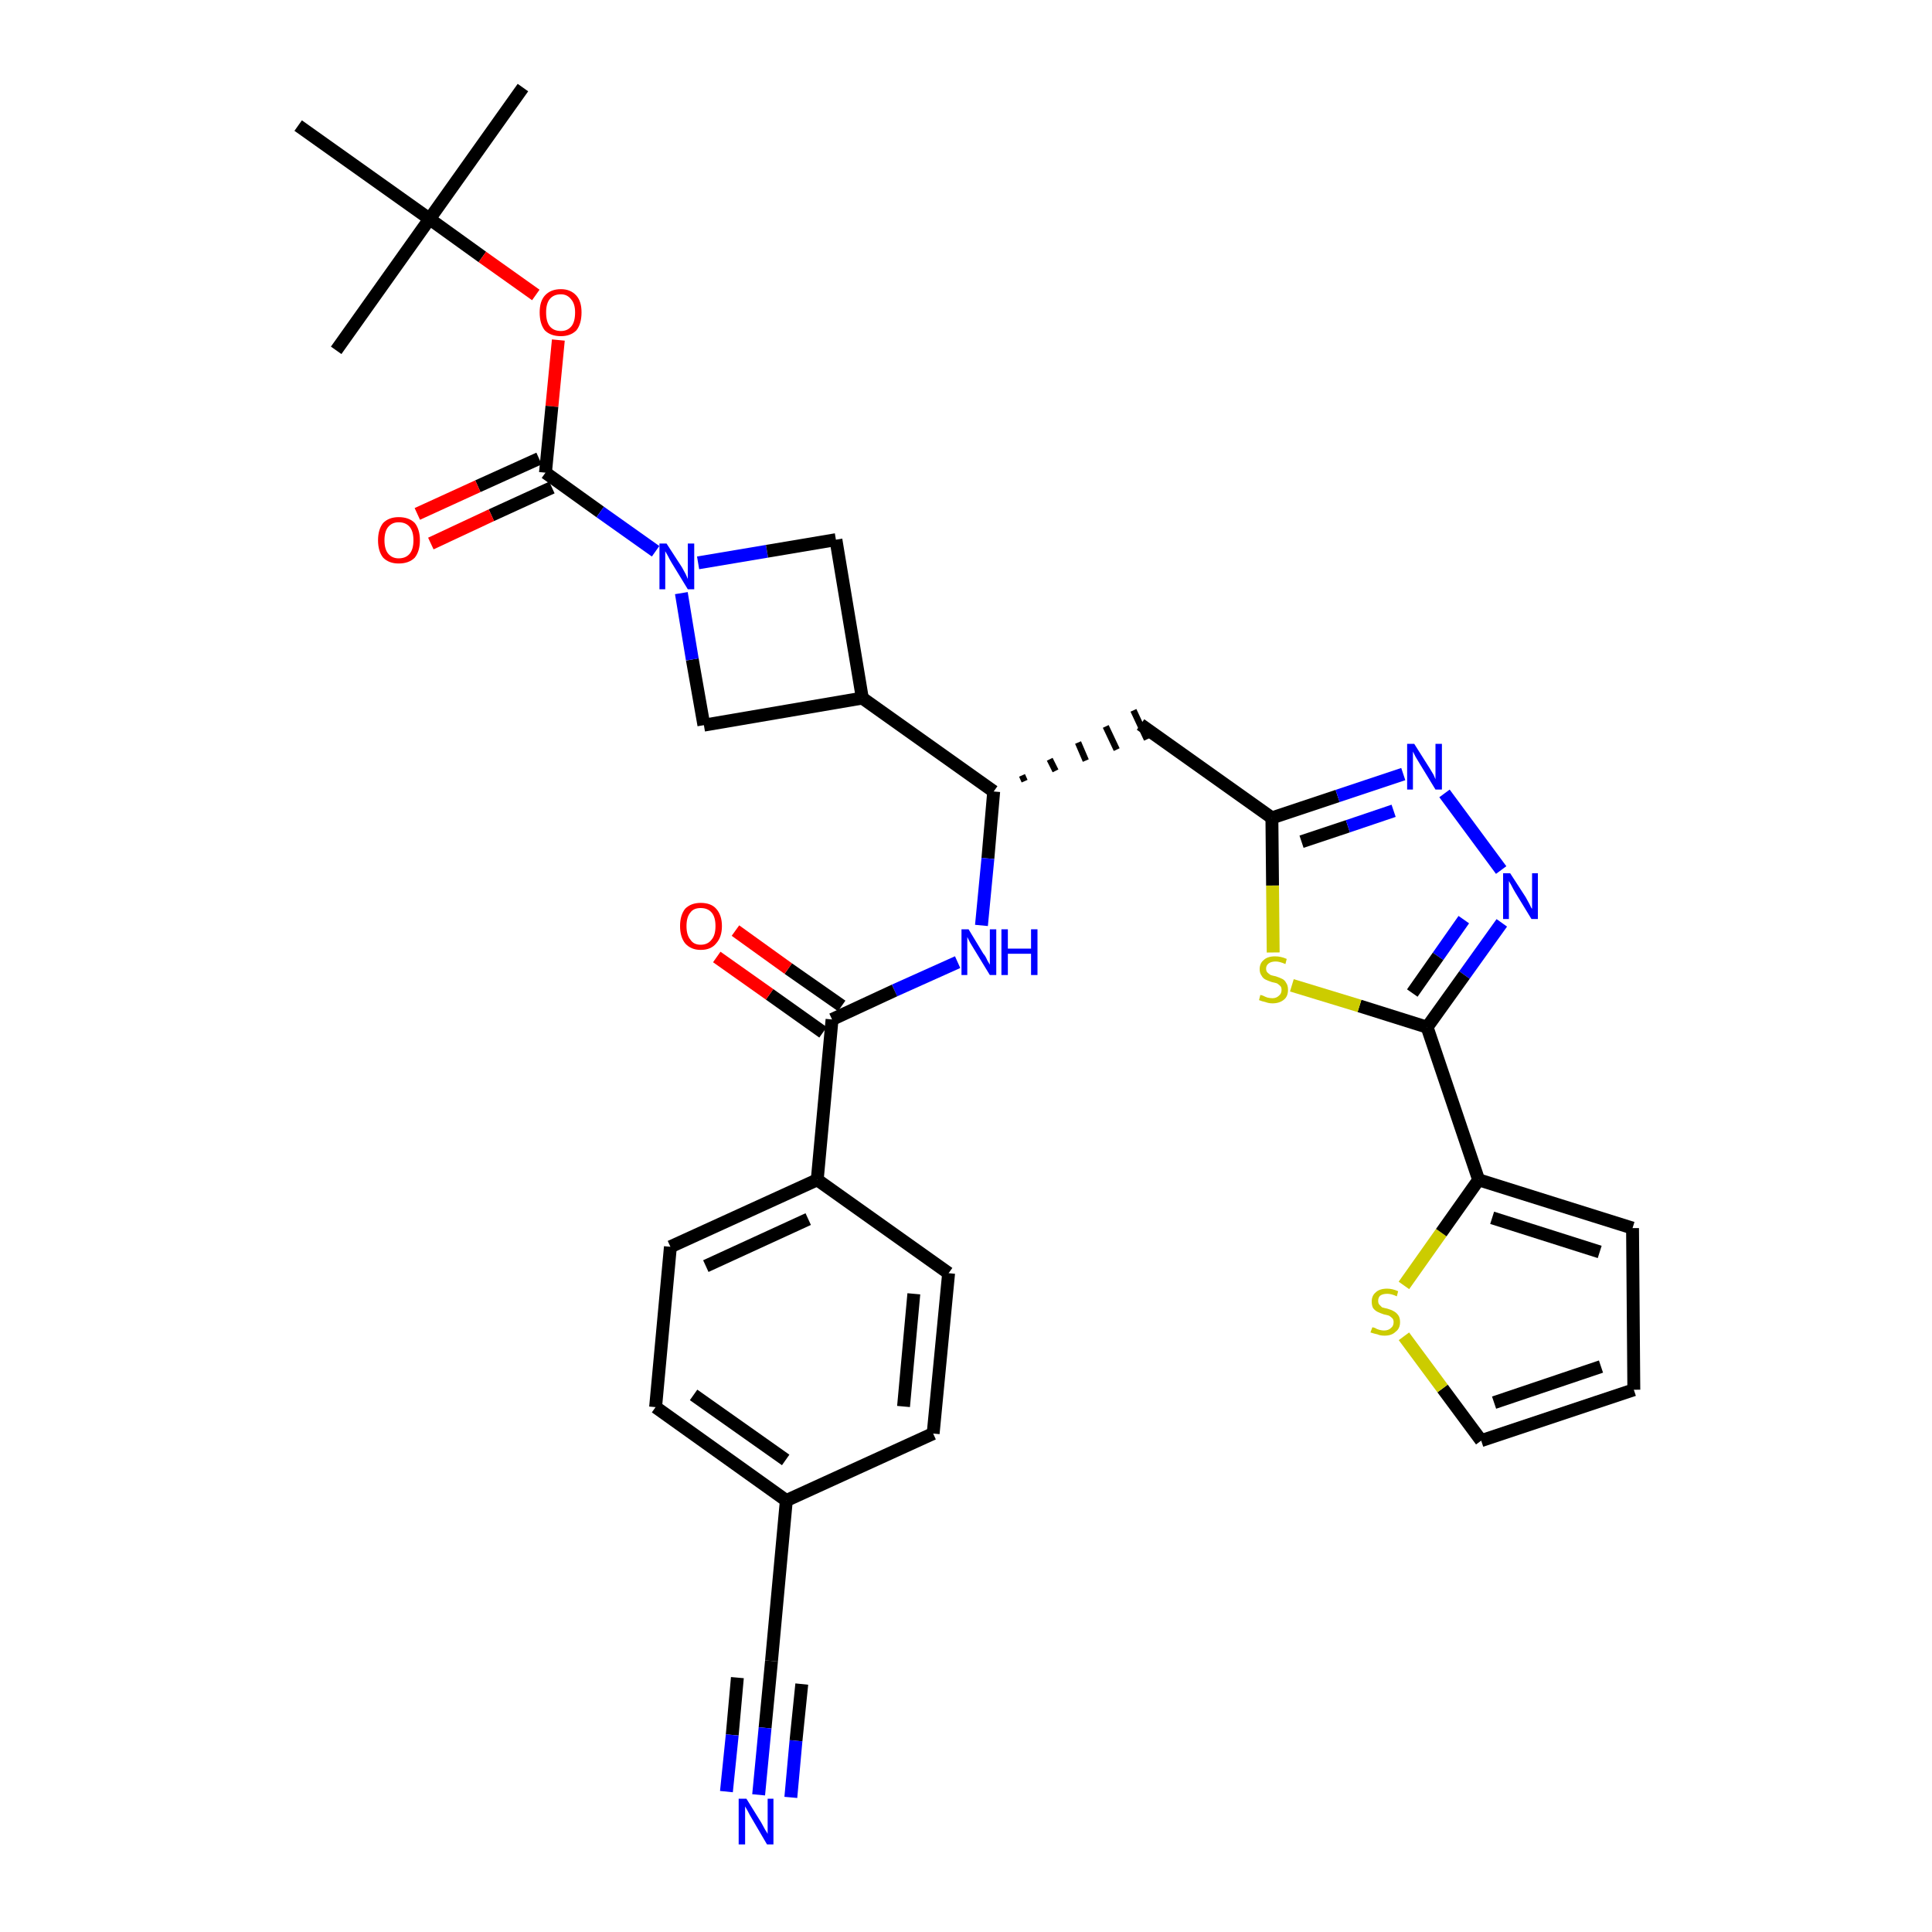 <?xml version='1.0' encoding='iso-8859-1'?>
<svg version='1.1' baseProfile='full'
              xmlns='http://www.w3.org/2000/svg'
                      xmlns:rdkit='http://www.rdkit.org/xml'
                      xmlns:xlink='http://www.w3.org/1999/xlink'
                  xml:space='preserve'
width='300px' height='300px' viewBox='0 0 300 300'>
<!-- END OF HEADER -->
<path class='bond-0 atom-0 atom-1' d='M 81.2,13.6 L 66.7,34.0' style='fill:none;fill-rule:evenodd;stroke:#000000;stroke-width:2.0px;stroke-linecap:butt;stroke-linejoin:miter;stroke-opacity:1' />
<path class='bond-1 atom-1 atom-2' d='M 66.7,34.0 L 52.2,54.4' style='fill:none;fill-rule:evenodd;stroke:#000000;stroke-width:2.0px;stroke-linecap:butt;stroke-linejoin:miter;stroke-opacity:1' />
<path class='bond-2 atom-1 atom-3' d='M 66.7,34.0 L 46.3,19.5' style='fill:none;fill-rule:evenodd;stroke:#000000;stroke-width:2.0px;stroke-linecap:butt;stroke-linejoin:miter;stroke-opacity:1' />
<path class='bond-3 atom-1 atom-4' d='M 66.7,34.0 L 74.9,39.9' style='fill:none;fill-rule:evenodd;stroke:#000000;stroke-width:2.0px;stroke-linecap:butt;stroke-linejoin:miter;stroke-opacity:1' />
<path class='bond-3 atom-1 atom-4' d='M 74.9,39.9 L 83.2,45.8' style='fill:none;fill-rule:evenodd;stroke:#FF0000;stroke-width:2.0px;stroke-linecap:butt;stroke-linejoin:miter;stroke-opacity:1' />
<path class='bond-4 atom-4 atom-5' d='M 86.7,52.8 L 85.7,63.1' style='fill:none;fill-rule:evenodd;stroke:#FF0000;stroke-width:2.0px;stroke-linecap:butt;stroke-linejoin:miter;stroke-opacity:1' />
<path class='bond-4 atom-4 atom-5' d='M 85.7,63.1 L 84.7,73.4' style='fill:none;fill-rule:evenodd;stroke:#000000;stroke-width:2.0px;stroke-linecap:butt;stroke-linejoin:miter;stroke-opacity:1' />
<path class='bond-5 atom-5 atom-6' d='M 83.7,71.2 L 74.2,75.5' style='fill:none;fill-rule:evenodd;stroke:#000000;stroke-width:2.0px;stroke-linecap:butt;stroke-linejoin:miter;stroke-opacity:1' />
<path class='bond-5 atom-5 atom-6' d='M 74.2,75.5 L 64.8,79.8' style='fill:none;fill-rule:evenodd;stroke:#FF0000;stroke-width:2.0px;stroke-linecap:butt;stroke-linejoin:miter;stroke-opacity:1' />
<path class='bond-5 atom-5 atom-6' d='M 85.7,75.7 L 76.3,80.0' style='fill:none;fill-rule:evenodd;stroke:#000000;stroke-width:2.0px;stroke-linecap:butt;stroke-linejoin:miter;stroke-opacity:1' />
<path class='bond-5 atom-5 atom-6' d='M 76.3,80.0 L 66.9,84.4' style='fill:none;fill-rule:evenodd;stroke:#FF0000;stroke-width:2.0px;stroke-linecap:butt;stroke-linejoin:miter;stroke-opacity:1' />
<path class='bond-6 atom-5 atom-7' d='M 84.7,73.4 L 93.2,79.5' style='fill:none;fill-rule:evenodd;stroke:#000000;stroke-width:2.0px;stroke-linecap:butt;stroke-linejoin:miter;stroke-opacity:1' />
<path class='bond-6 atom-5 atom-7' d='M 93.2,79.5 L 101.8,85.6' style='fill:none;fill-rule:evenodd;stroke:#0000FF;stroke-width:2.0px;stroke-linecap:butt;stroke-linejoin:miter;stroke-opacity:1' />
<path class='bond-7 atom-7 atom-8' d='M 108.4,87.4 L 119.1,85.6' style='fill:none;fill-rule:evenodd;stroke:#0000FF;stroke-width:2.0px;stroke-linecap:butt;stroke-linejoin:miter;stroke-opacity:1' />
<path class='bond-7 atom-7 atom-8' d='M 119.1,85.6 L 129.8,83.8' style='fill:none;fill-rule:evenodd;stroke:#000000;stroke-width:2.0px;stroke-linecap:butt;stroke-linejoin:miter;stroke-opacity:1' />
<path class='bond-33 atom-33 atom-7' d='M 109.3,112.6 L 107.5,102.4' style='fill:none;fill-rule:evenodd;stroke:#000000;stroke-width:2.0px;stroke-linecap:butt;stroke-linejoin:miter;stroke-opacity:1' />
<path class='bond-33 atom-33 atom-7' d='M 107.5,102.4 L 105.8,92.1' style='fill:none;fill-rule:evenodd;stroke:#0000FF;stroke-width:2.0px;stroke-linecap:butt;stroke-linejoin:miter;stroke-opacity:1' />
<path class='bond-8 atom-8 atom-9' d='M 129.8,83.8 L 133.9,108.4' style='fill:none;fill-rule:evenodd;stroke:#000000;stroke-width:2.0px;stroke-linecap:butt;stroke-linejoin:miter;stroke-opacity:1' />
<path class='bond-9 atom-9 atom-10' d='M 133.9,108.4 L 154.3,122.9' style='fill:none;fill-rule:evenodd;stroke:#000000;stroke-width:2.0px;stroke-linecap:butt;stroke-linejoin:miter;stroke-opacity:1' />
<path class='bond-32 atom-9 atom-33' d='M 133.9,108.4 L 109.3,112.6' style='fill:none;fill-rule:evenodd;stroke:#000000;stroke-width:2.0px;stroke-linecap:butt;stroke-linejoin:miter;stroke-opacity:1' />
<path class='bond-10 atom-10 atom-11' d='M 159.1,121.3 L 158.7,120.4' style='fill:none;fill-rule:evenodd;stroke:#000000;stroke-width:1.0px;stroke-linecap:butt;stroke-linejoin:miter;stroke-opacity:1' />
<path class='bond-10 atom-10 atom-11' d='M 163.9,119.7 L 163.0,117.9' style='fill:none;fill-rule:evenodd;stroke:#000000;stroke-width:1.0px;stroke-linecap:butt;stroke-linejoin:miter;stroke-opacity:1' />
<path class='bond-10 atom-10 atom-11' d='M 168.6,118.1 L 167.4,115.3' style='fill:none;fill-rule:evenodd;stroke:#000000;stroke-width:1.0px;stroke-linecap:butt;stroke-linejoin:miter;stroke-opacity:1' />
<path class='bond-10 atom-10 atom-11' d='M 173.4,116.4 L 171.7,112.8' style='fill:none;fill-rule:evenodd;stroke:#000000;stroke-width:1.0px;stroke-linecap:butt;stroke-linejoin:miter;stroke-opacity:1' />
<path class='bond-10 atom-10 atom-11' d='M 178.1,114.8 L 176.0,110.3' style='fill:none;fill-rule:evenodd;stroke:#000000;stroke-width:1.0px;stroke-linecap:butt;stroke-linejoin:miter;stroke-opacity:1' />
<path class='bond-21 atom-10 atom-22' d='M 154.3,122.9 L 153.4,133.3' style='fill:none;fill-rule:evenodd;stroke:#000000;stroke-width:2.0px;stroke-linecap:butt;stroke-linejoin:miter;stroke-opacity:1' />
<path class='bond-21 atom-10 atom-22' d='M 153.4,133.3 L 152.4,143.7' style='fill:none;fill-rule:evenodd;stroke:#0000FF;stroke-width:2.0px;stroke-linecap:butt;stroke-linejoin:miter;stroke-opacity:1' />
<path class='bond-11 atom-11 atom-12' d='M 177.1,112.5 L 197.5,127.0' style='fill:none;fill-rule:evenodd;stroke:#000000;stroke-width:2.0px;stroke-linecap:butt;stroke-linejoin:miter;stroke-opacity:1' />
<path class='bond-12 atom-12 atom-13' d='M 197.5,127.0 L 207.7,123.6' style='fill:none;fill-rule:evenodd;stroke:#000000;stroke-width:2.0px;stroke-linecap:butt;stroke-linejoin:miter;stroke-opacity:1' />
<path class='bond-12 atom-12 atom-13' d='M 207.7,123.6 L 217.9,120.2' style='fill:none;fill-rule:evenodd;stroke:#0000FF;stroke-width:2.0px;stroke-linecap:butt;stroke-linejoin:miter;stroke-opacity:1' />
<path class='bond-12 atom-12 atom-13' d='M 202.1,130.7 L 209.3,128.3' style='fill:none;fill-rule:evenodd;stroke:#000000;stroke-width:2.0px;stroke-linecap:butt;stroke-linejoin:miter;stroke-opacity:1' />
<path class='bond-12 atom-12 atom-13' d='M 209.3,128.3 L 216.4,125.9' style='fill:none;fill-rule:evenodd;stroke:#0000FF;stroke-width:2.0px;stroke-linecap:butt;stroke-linejoin:miter;stroke-opacity:1' />
<path class='bond-34 atom-21 atom-12' d='M 197.7,147.9 L 197.6,137.5' style='fill:none;fill-rule:evenodd;stroke:#CCCC00;stroke-width:2.0px;stroke-linecap:butt;stroke-linejoin:miter;stroke-opacity:1' />
<path class='bond-34 atom-21 atom-12' d='M 197.6,137.5 L 197.5,127.0' style='fill:none;fill-rule:evenodd;stroke:#000000;stroke-width:2.0px;stroke-linecap:butt;stroke-linejoin:miter;stroke-opacity:1' />
<path class='bond-13 atom-13 atom-14' d='M 224.3,123.2 L 233.1,135.1' style='fill:none;fill-rule:evenodd;stroke:#0000FF;stroke-width:2.0px;stroke-linecap:butt;stroke-linejoin:miter;stroke-opacity:1' />
<path class='bond-14 atom-14 atom-15' d='M 233.2,143.3 L 227.4,151.4' style='fill:none;fill-rule:evenodd;stroke:#0000FF;stroke-width:2.0px;stroke-linecap:butt;stroke-linejoin:miter;stroke-opacity:1' />
<path class='bond-14 atom-14 atom-15' d='M 227.4,151.4 L 221.6,159.5' style='fill:none;fill-rule:evenodd;stroke:#000000;stroke-width:2.0px;stroke-linecap:butt;stroke-linejoin:miter;stroke-opacity:1' />
<path class='bond-14 atom-14 atom-15' d='M 227.3,142.8 L 223.3,148.5' style='fill:none;fill-rule:evenodd;stroke:#0000FF;stroke-width:2.0px;stroke-linecap:butt;stroke-linejoin:miter;stroke-opacity:1' />
<path class='bond-14 atom-14 atom-15' d='M 223.3,148.5 L 219.3,154.2' style='fill:none;fill-rule:evenodd;stroke:#000000;stroke-width:2.0px;stroke-linecap:butt;stroke-linejoin:miter;stroke-opacity:1' />
<path class='bond-15 atom-15 atom-16' d='M 221.6,159.5 L 229.6,183.2' style='fill:none;fill-rule:evenodd;stroke:#000000;stroke-width:2.0px;stroke-linecap:butt;stroke-linejoin:miter;stroke-opacity:1' />
<path class='bond-20 atom-15 atom-21' d='M 221.6,159.5 L 211.1,156.2' style='fill:none;fill-rule:evenodd;stroke:#000000;stroke-width:2.0px;stroke-linecap:butt;stroke-linejoin:miter;stroke-opacity:1' />
<path class='bond-20 atom-15 atom-21' d='M 211.1,156.2 L 200.6,153.0' style='fill:none;fill-rule:evenodd;stroke:#CCCC00;stroke-width:2.0px;stroke-linecap:butt;stroke-linejoin:miter;stroke-opacity:1' />
<path class='bond-16 atom-16 atom-17' d='M 229.6,183.2 L 253.5,190.7' style='fill:none;fill-rule:evenodd;stroke:#000000;stroke-width:2.0px;stroke-linecap:butt;stroke-linejoin:miter;stroke-opacity:1' />
<path class='bond-16 atom-16 atom-17' d='M 231.7,189.1 L 248.4,194.4' style='fill:none;fill-rule:evenodd;stroke:#000000;stroke-width:2.0px;stroke-linecap:butt;stroke-linejoin:miter;stroke-opacity:1' />
<path class='bond-36 atom-20 atom-16' d='M 218.0,199.6 L 223.8,191.4' style='fill:none;fill-rule:evenodd;stroke:#CCCC00;stroke-width:2.0px;stroke-linecap:butt;stroke-linejoin:miter;stroke-opacity:1' />
<path class='bond-36 atom-20 atom-16' d='M 223.8,191.4 L 229.6,183.2' style='fill:none;fill-rule:evenodd;stroke:#000000;stroke-width:2.0px;stroke-linecap:butt;stroke-linejoin:miter;stroke-opacity:1' />
<path class='bond-17 atom-17 atom-18' d='M 253.5,190.7 L 253.7,215.8' style='fill:none;fill-rule:evenodd;stroke:#000000;stroke-width:2.0px;stroke-linecap:butt;stroke-linejoin:miter;stroke-opacity:1' />
<path class='bond-18 atom-18 atom-19' d='M 253.7,215.8 L 230.0,223.7' style='fill:none;fill-rule:evenodd;stroke:#000000;stroke-width:2.0px;stroke-linecap:butt;stroke-linejoin:miter;stroke-opacity:1' />
<path class='bond-18 atom-18 atom-19' d='M 248.6,212.2 L 232.0,217.8' style='fill:none;fill-rule:evenodd;stroke:#000000;stroke-width:2.0px;stroke-linecap:butt;stroke-linejoin:miter;stroke-opacity:1' />
<path class='bond-19 atom-19 atom-20' d='M 230.0,223.7 L 224.0,215.6' style='fill:none;fill-rule:evenodd;stroke:#000000;stroke-width:2.0px;stroke-linecap:butt;stroke-linejoin:miter;stroke-opacity:1' />
<path class='bond-19 atom-19 atom-20' d='M 224.0,215.6 L 218.0,207.5' style='fill:none;fill-rule:evenodd;stroke:#CCCC00;stroke-width:2.0px;stroke-linecap:butt;stroke-linejoin:miter;stroke-opacity:1' />
<path class='bond-22 atom-22 atom-23' d='M 148.7,149.4 L 138.9,153.8' style='fill:none;fill-rule:evenodd;stroke:#0000FF;stroke-width:2.0px;stroke-linecap:butt;stroke-linejoin:miter;stroke-opacity:1' />
<path class='bond-22 atom-22 atom-23' d='M 138.9,153.8 L 129.2,158.3' style='fill:none;fill-rule:evenodd;stroke:#000000;stroke-width:2.0px;stroke-linecap:butt;stroke-linejoin:miter;stroke-opacity:1' />
<path class='bond-23 atom-23 atom-24' d='M 130.7,156.2 L 122.4,150.4' style='fill:none;fill-rule:evenodd;stroke:#000000;stroke-width:2.0px;stroke-linecap:butt;stroke-linejoin:miter;stroke-opacity:1' />
<path class='bond-23 atom-23 atom-24' d='M 122.4,150.4 L 114.2,144.5' style='fill:none;fill-rule:evenodd;stroke:#FF0000;stroke-width:2.0px;stroke-linecap:butt;stroke-linejoin:miter;stroke-opacity:1' />
<path class='bond-23 atom-23 atom-24' d='M 127.8,160.3 L 119.5,154.4' style='fill:none;fill-rule:evenodd;stroke:#000000;stroke-width:2.0px;stroke-linecap:butt;stroke-linejoin:miter;stroke-opacity:1' />
<path class='bond-23 atom-23 atom-24' d='M 119.5,154.4 L 111.3,148.6' style='fill:none;fill-rule:evenodd;stroke:#FF0000;stroke-width:2.0px;stroke-linecap:butt;stroke-linejoin:miter;stroke-opacity:1' />
<path class='bond-24 atom-23 atom-25' d='M 129.2,158.3 L 126.9,183.2' style='fill:none;fill-rule:evenodd;stroke:#000000;stroke-width:2.0px;stroke-linecap:butt;stroke-linejoin:miter;stroke-opacity:1' />
<path class='bond-25 atom-25 atom-26' d='M 126.9,183.2 L 104.1,193.6' style='fill:none;fill-rule:evenodd;stroke:#000000;stroke-width:2.0px;stroke-linecap:butt;stroke-linejoin:miter;stroke-opacity:1' />
<path class='bond-25 atom-25 atom-26' d='M 125.5,189.3 L 109.6,196.6' style='fill:none;fill-rule:evenodd;stroke:#000000;stroke-width:2.0px;stroke-linecap:butt;stroke-linejoin:miter;stroke-opacity:1' />
<path class='bond-35 atom-32 atom-25' d='M 147.3,197.7 L 126.9,183.2' style='fill:none;fill-rule:evenodd;stroke:#000000;stroke-width:2.0px;stroke-linecap:butt;stroke-linejoin:miter;stroke-opacity:1' />
<path class='bond-26 atom-26 atom-27' d='M 104.1,193.6 L 101.8,218.5' style='fill:none;fill-rule:evenodd;stroke:#000000;stroke-width:2.0px;stroke-linecap:butt;stroke-linejoin:miter;stroke-opacity:1' />
<path class='bond-27 atom-27 atom-28' d='M 101.8,218.5 L 122.1,233.0' style='fill:none;fill-rule:evenodd;stroke:#000000;stroke-width:2.0px;stroke-linecap:butt;stroke-linejoin:miter;stroke-opacity:1' />
<path class='bond-27 atom-27 atom-28' d='M 107.7,216.6 L 122.0,226.7' style='fill:none;fill-rule:evenodd;stroke:#000000;stroke-width:2.0px;stroke-linecap:butt;stroke-linejoin:miter;stroke-opacity:1' />
<path class='bond-28 atom-28 atom-29' d='M 122.1,233.0 L 119.8,257.9' style='fill:none;fill-rule:evenodd;stroke:#000000;stroke-width:2.0px;stroke-linecap:butt;stroke-linejoin:miter;stroke-opacity:1' />
<path class='bond-30 atom-28 atom-31' d='M 122.1,233.0 L 144.9,222.6' style='fill:none;fill-rule:evenodd;stroke:#000000;stroke-width:2.0px;stroke-linecap:butt;stroke-linejoin:miter;stroke-opacity:1' />
<path class='bond-29 atom-29 atom-30' d='M 119.8,257.9 L 118.8,268.3' style='fill:none;fill-rule:evenodd;stroke:#000000;stroke-width:2.0px;stroke-linecap:butt;stroke-linejoin:miter;stroke-opacity:1' />
<path class='bond-29 atom-29 atom-30' d='M 118.8,268.3 L 117.8,278.7' style='fill:none;fill-rule:evenodd;stroke:#0000FF;stroke-width:2.0px;stroke-linecap:butt;stroke-linejoin:miter;stroke-opacity:1' />
<path class='bond-29 atom-29 atom-30' d='M 114.5,260.5 L 113.7,269.4' style='fill:none;fill-rule:evenodd;stroke:#000000;stroke-width:2.0px;stroke-linecap:butt;stroke-linejoin:miter;stroke-opacity:1' />
<path class='bond-29 atom-29 atom-30' d='M 113.7,269.4 L 112.8,278.2' style='fill:none;fill-rule:evenodd;stroke:#0000FF;stroke-width:2.0px;stroke-linecap:butt;stroke-linejoin:miter;stroke-opacity:1' />
<path class='bond-29 atom-29 atom-30' d='M 124.5,261.5 L 123.6,270.3' style='fill:none;fill-rule:evenodd;stroke:#000000;stroke-width:2.0px;stroke-linecap:butt;stroke-linejoin:miter;stroke-opacity:1' />
<path class='bond-29 atom-29 atom-30' d='M 123.6,270.3 L 122.8,279.1' style='fill:none;fill-rule:evenodd;stroke:#0000FF;stroke-width:2.0px;stroke-linecap:butt;stroke-linejoin:miter;stroke-opacity:1' />
<path class='bond-31 atom-31 atom-32' d='M 144.9,222.6 L 147.3,197.7' style='fill:none;fill-rule:evenodd;stroke:#000000;stroke-width:2.0px;stroke-linecap:butt;stroke-linejoin:miter;stroke-opacity:1' />
<path class='bond-31 atom-31 atom-32' d='M 140.3,218.4 L 141.9,200.9' style='fill:none;fill-rule:evenodd;stroke:#000000;stroke-width:2.0px;stroke-linecap:butt;stroke-linejoin:miter;stroke-opacity:1' />
<path  class='atom-4' d='M 83.8 48.5
Q 83.8 46.8, 84.6 45.9
Q 85.5 44.9, 87.1 44.9
Q 88.6 44.9, 89.5 45.9
Q 90.3 46.8, 90.3 48.5
Q 90.3 50.3, 89.5 51.3
Q 88.6 52.2, 87.1 52.2
Q 85.5 52.2, 84.6 51.3
Q 83.8 50.3, 83.8 48.5
M 87.1 51.4
Q 88.1 51.4, 88.7 50.7
Q 89.3 50.0, 89.3 48.5
Q 89.3 47.2, 88.7 46.5
Q 88.1 45.7, 87.1 45.7
Q 86.0 45.7, 85.4 46.4
Q 84.8 47.1, 84.8 48.5
Q 84.8 50.0, 85.4 50.7
Q 86.0 51.4, 87.1 51.4
' fill='#FF0000'/>
<path  class='atom-6' d='M 58.7 83.9
Q 58.7 82.2, 59.5 81.2
Q 60.4 80.3, 61.9 80.3
Q 63.5 80.3, 64.4 81.2
Q 65.2 82.2, 65.2 83.9
Q 65.2 85.6, 64.4 86.6
Q 63.5 87.5, 61.9 87.5
Q 60.4 87.5, 59.5 86.6
Q 58.7 85.6, 58.7 83.9
M 61.9 86.7
Q 63.0 86.7, 63.6 86.0
Q 64.2 85.3, 64.2 83.9
Q 64.2 82.5, 63.6 81.8
Q 63.0 81.1, 61.9 81.1
Q 60.9 81.1, 60.3 81.8
Q 59.7 82.5, 59.7 83.9
Q 59.7 85.3, 60.3 86.0
Q 60.9 86.7, 61.9 86.7
' fill='#FF0000'/>
<path  class='atom-7' d='M 103.5 84.4
L 105.9 88.1
Q 106.1 88.5, 106.5 89.2
Q 106.8 89.9, 106.8 89.9
L 106.8 84.4
L 107.8 84.4
L 107.8 91.5
L 106.8 91.5
L 104.3 87.4
Q 104.0 86.9, 103.7 86.3
Q 103.4 85.8, 103.3 85.6
L 103.3 91.5
L 102.4 91.5
L 102.4 84.4
L 103.5 84.4
' fill='#0000FF'/>
<path  class='atom-13' d='M 219.6 115.5
L 222.0 119.3
Q 222.2 119.6, 222.6 120.3
Q 222.9 121.0, 222.9 121.0
L 222.9 115.5
L 223.9 115.5
L 223.9 122.6
L 222.9 122.6
L 220.4 118.5
Q 220.1 118.0, 219.8 117.5
Q 219.5 116.9, 219.4 116.7
L 219.4 122.6
L 218.5 122.6
L 218.5 115.5
L 219.6 115.5
' fill='#0000FF'/>
<path  class='atom-14' d='M 234.5 135.6
L 236.9 139.3
Q 237.1 139.7, 237.5 140.4
Q 237.8 141.1, 237.9 141.1
L 237.9 135.6
L 238.8 135.6
L 238.8 142.7
L 237.8 142.7
L 235.3 138.6
Q 235.0 138.1, 234.7 137.5
Q 234.4 137.0, 234.3 136.8
L 234.3 142.7
L 233.4 142.7
L 233.4 135.6
L 234.5 135.6
' fill='#0000FF'/>
<path  class='atom-20' d='M 213.1 206.1
Q 213.2 206.1, 213.5 206.2
Q 213.8 206.4, 214.2 206.5
Q 214.6 206.6, 214.9 206.6
Q 215.6 206.6, 216.0 206.2
Q 216.4 205.9, 216.4 205.3
Q 216.4 204.9, 216.2 204.7
Q 216.0 204.5, 215.7 204.3
Q 215.4 204.2, 214.9 204.1
Q 214.3 203.9, 213.9 203.7
Q 213.5 203.5, 213.2 203.1
Q 213.0 202.7, 213.0 202.1
Q 213.0 201.2, 213.6 200.7
Q 214.2 200.1, 215.4 200.1
Q 216.2 200.1, 217.1 200.5
L 216.9 201.3
Q 216.1 200.9, 215.4 200.9
Q 214.7 200.9, 214.3 201.2
Q 214.0 201.5, 214.0 202.0
Q 214.0 202.4, 214.2 202.6
Q 214.4 202.8, 214.6 203.0
Q 214.9 203.1, 215.4 203.2
Q 216.1 203.4, 216.4 203.6
Q 216.8 203.8, 217.1 204.2
Q 217.4 204.6, 217.4 205.3
Q 217.4 206.3, 216.7 206.8
Q 216.1 207.4, 215.0 207.4
Q 214.3 207.4, 213.9 207.2
Q 213.4 207.1, 212.8 206.9
L 213.1 206.1
' fill='#CCCC00'/>
<path  class='atom-21' d='M 195.7 154.5
Q 195.8 154.5, 196.1 154.6
Q 196.5 154.8, 196.8 154.9
Q 197.2 155.0, 197.6 155.0
Q 198.2 155.0, 198.6 154.6
Q 199.0 154.3, 199.0 153.7
Q 199.0 153.3, 198.8 153.1
Q 198.6 152.9, 198.3 152.7
Q 198.0 152.6, 197.5 152.5
Q 196.9 152.3, 196.5 152.1
Q 196.1 151.9, 195.9 151.5
Q 195.6 151.1, 195.6 150.5
Q 195.6 149.6, 196.2 149.1
Q 196.8 148.5, 198.0 148.5
Q 198.9 148.5, 199.8 148.9
L 199.6 149.7
Q 198.7 149.3, 198.1 149.3
Q 197.4 149.3, 197.0 149.6
Q 196.6 149.9, 196.6 150.4
Q 196.6 150.8, 196.8 151.0
Q 197.0 151.2, 197.3 151.4
Q 197.6 151.5, 198.1 151.6
Q 198.7 151.8, 199.1 152.0
Q 199.5 152.2, 199.7 152.6
Q 200.0 153.0, 200.0 153.7
Q 200.0 154.7, 199.4 155.2
Q 198.7 155.8, 197.6 155.8
Q 197.0 155.8, 196.5 155.6
Q 196.0 155.5, 195.5 155.3
L 195.7 154.5
' fill='#CCCC00'/>
<path  class='atom-22' d='M 150.4 144.3
L 152.7 148.1
Q 153.0 148.4, 153.3 149.1
Q 153.7 149.8, 153.7 149.8
L 153.7 144.3
L 154.7 144.3
L 154.7 151.4
L 153.7 151.4
L 151.2 147.3
Q 150.9 146.8, 150.6 146.3
Q 150.3 145.7, 150.2 145.5
L 150.2 151.4
L 149.3 151.4
L 149.3 144.3
L 150.4 144.3
' fill='#0000FF'/>
<path  class='atom-22' d='M 155.5 144.3
L 156.5 144.3
L 156.5 147.3
L 160.1 147.3
L 160.1 144.3
L 161.1 144.3
L 161.1 151.4
L 160.1 151.4
L 160.1 148.1
L 156.5 148.1
L 156.5 151.4
L 155.5 151.4
L 155.5 144.3
' fill='#0000FF'/>
<path  class='atom-24' d='M 105.6 143.8
Q 105.6 142.1, 106.4 141.1
Q 107.3 140.2, 108.8 140.2
Q 110.4 140.2, 111.2 141.1
Q 112.1 142.1, 112.1 143.8
Q 112.1 145.5, 111.2 146.5
Q 110.4 147.5, 108.8 147.5
Q 107.3 147.5, 106.4 146.5
Q 105.6 145.5, 105.6 143.8
M 108.8 146.7
Q 109.9 146.7, 110.5 145.9
Q 111.1 145.2, 111.1 143.8
Q 111.1 142.4, 110.5 141.7
Q 109.9 141.0, 108.8 141.0
Q 107.7 141.0, 107.2 141.7
Q 106.6 142.4, 106.6 143.8
Q 106.6 145.2, 107.2 145.9
Q 107.7 146.7, 108.8 146.7
' fill='#FF0000'/>
<path  class='atom-30' d='M 115.9 279.3
L 118.2 283.0
Q 118.4 283.4, 118.8 284.1
Q 119.2 284.7, 119.2 284.8
L 119.2 279.3
L 120.1 279.3
L 120.1 286.4
L 119.1 286.4
L 116.7 282.3
Q 116.4 281.8, 116.1 281.2
Q 115.8 280.7, 115.7 280.5
L 115.7 286.4
L 114.7 286.4
L 114.7 279.3
L 115.9 279.3
' fill='#0000FF'/>
</svg>
